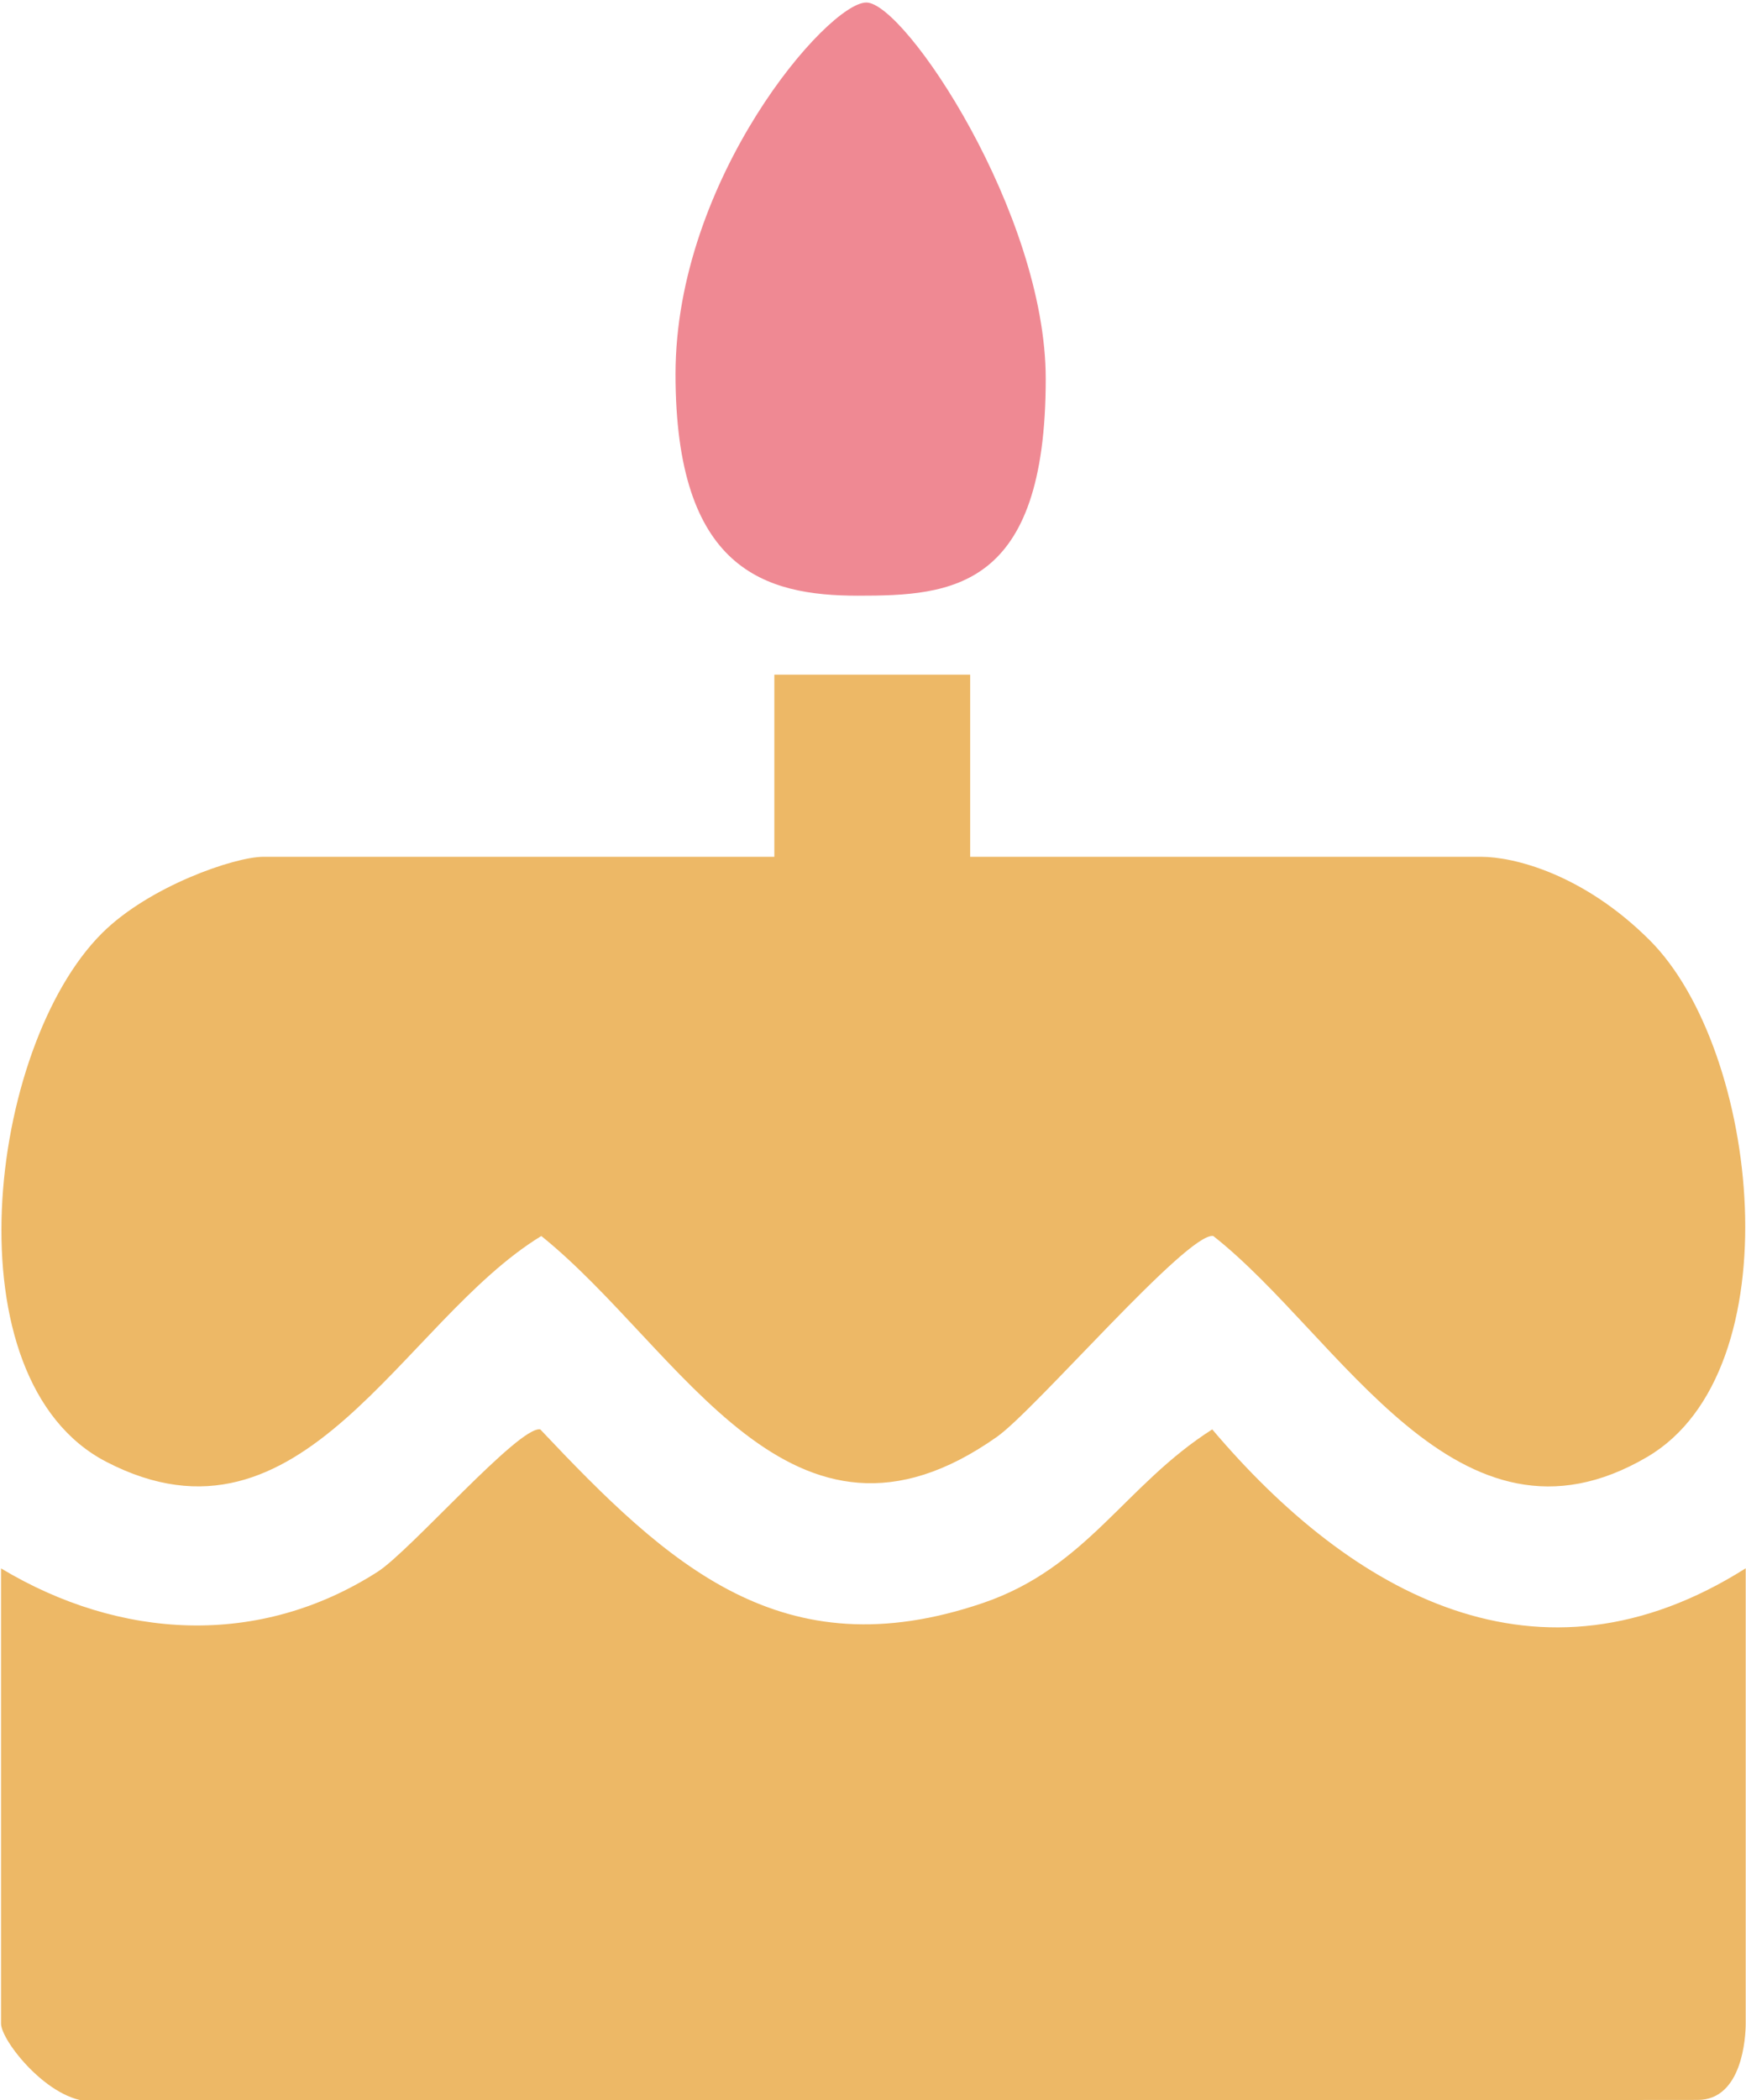 <?xml version="1.0" encoding="UTF-8"?>
<svg id="_圖層_1" data-name="圖層 1" xmlns="http://www.w3.org/2000/svg" viewBox="0 0 117.86 141.73">
  <defs>
    <style>
      .cls-1 {
        fill: #edb866;
      }

      .cls-2 {
        fill: #ef8993;
      }
    </style>
  </defs>
  <path class="cls-1" d="M65.49,45.53v12.29h34.5c2.17,0,6.88,1.14,11.38,5.64,7.4,7.4,9.76,29.03-.18,34.86-12.8,7.51-20.72-8.18-29.29-14.91-1.71-.3-11.99,11.71-14.6,13.55-13.93,9.83-21.29-5.93-30.76-13.55-9.43,5.75-16.09,22.11-29.36,15.24-10.71-5.54-8-27.97-.31-35.66,3.19-3.19,8.98-5.17,10.9-5.17h34.5v-12.29h13.23Z"/>
  <path class="cls-1" d="M117.84,105.84v30.72c0,.89-.22,5.15-3.24,5.15l-108.43.1c-2.88,0-6.1-4.1-6.1-5.25v-30.72c8.01,4.81,17.4,5.37,25.42.23,2.22-1.42,9.54-9.86,10.98-9.61,8.67,9.19,16.33,16.32,29.87,11.72,7.06-2.4,9.58-7.96,15.49-11.72,9.44,11.14,22.03,18.21,36,9.38Z"/>
  <path class="cls-2" d="M58.48.17c2.6,0,12.11,14.23,12.11,25.4,0,14.22-6.37,14.63-12.67,14.63s-12.32-1.76-12.32-14.95S55.88.17,58.48.17Z"/>
</svg>